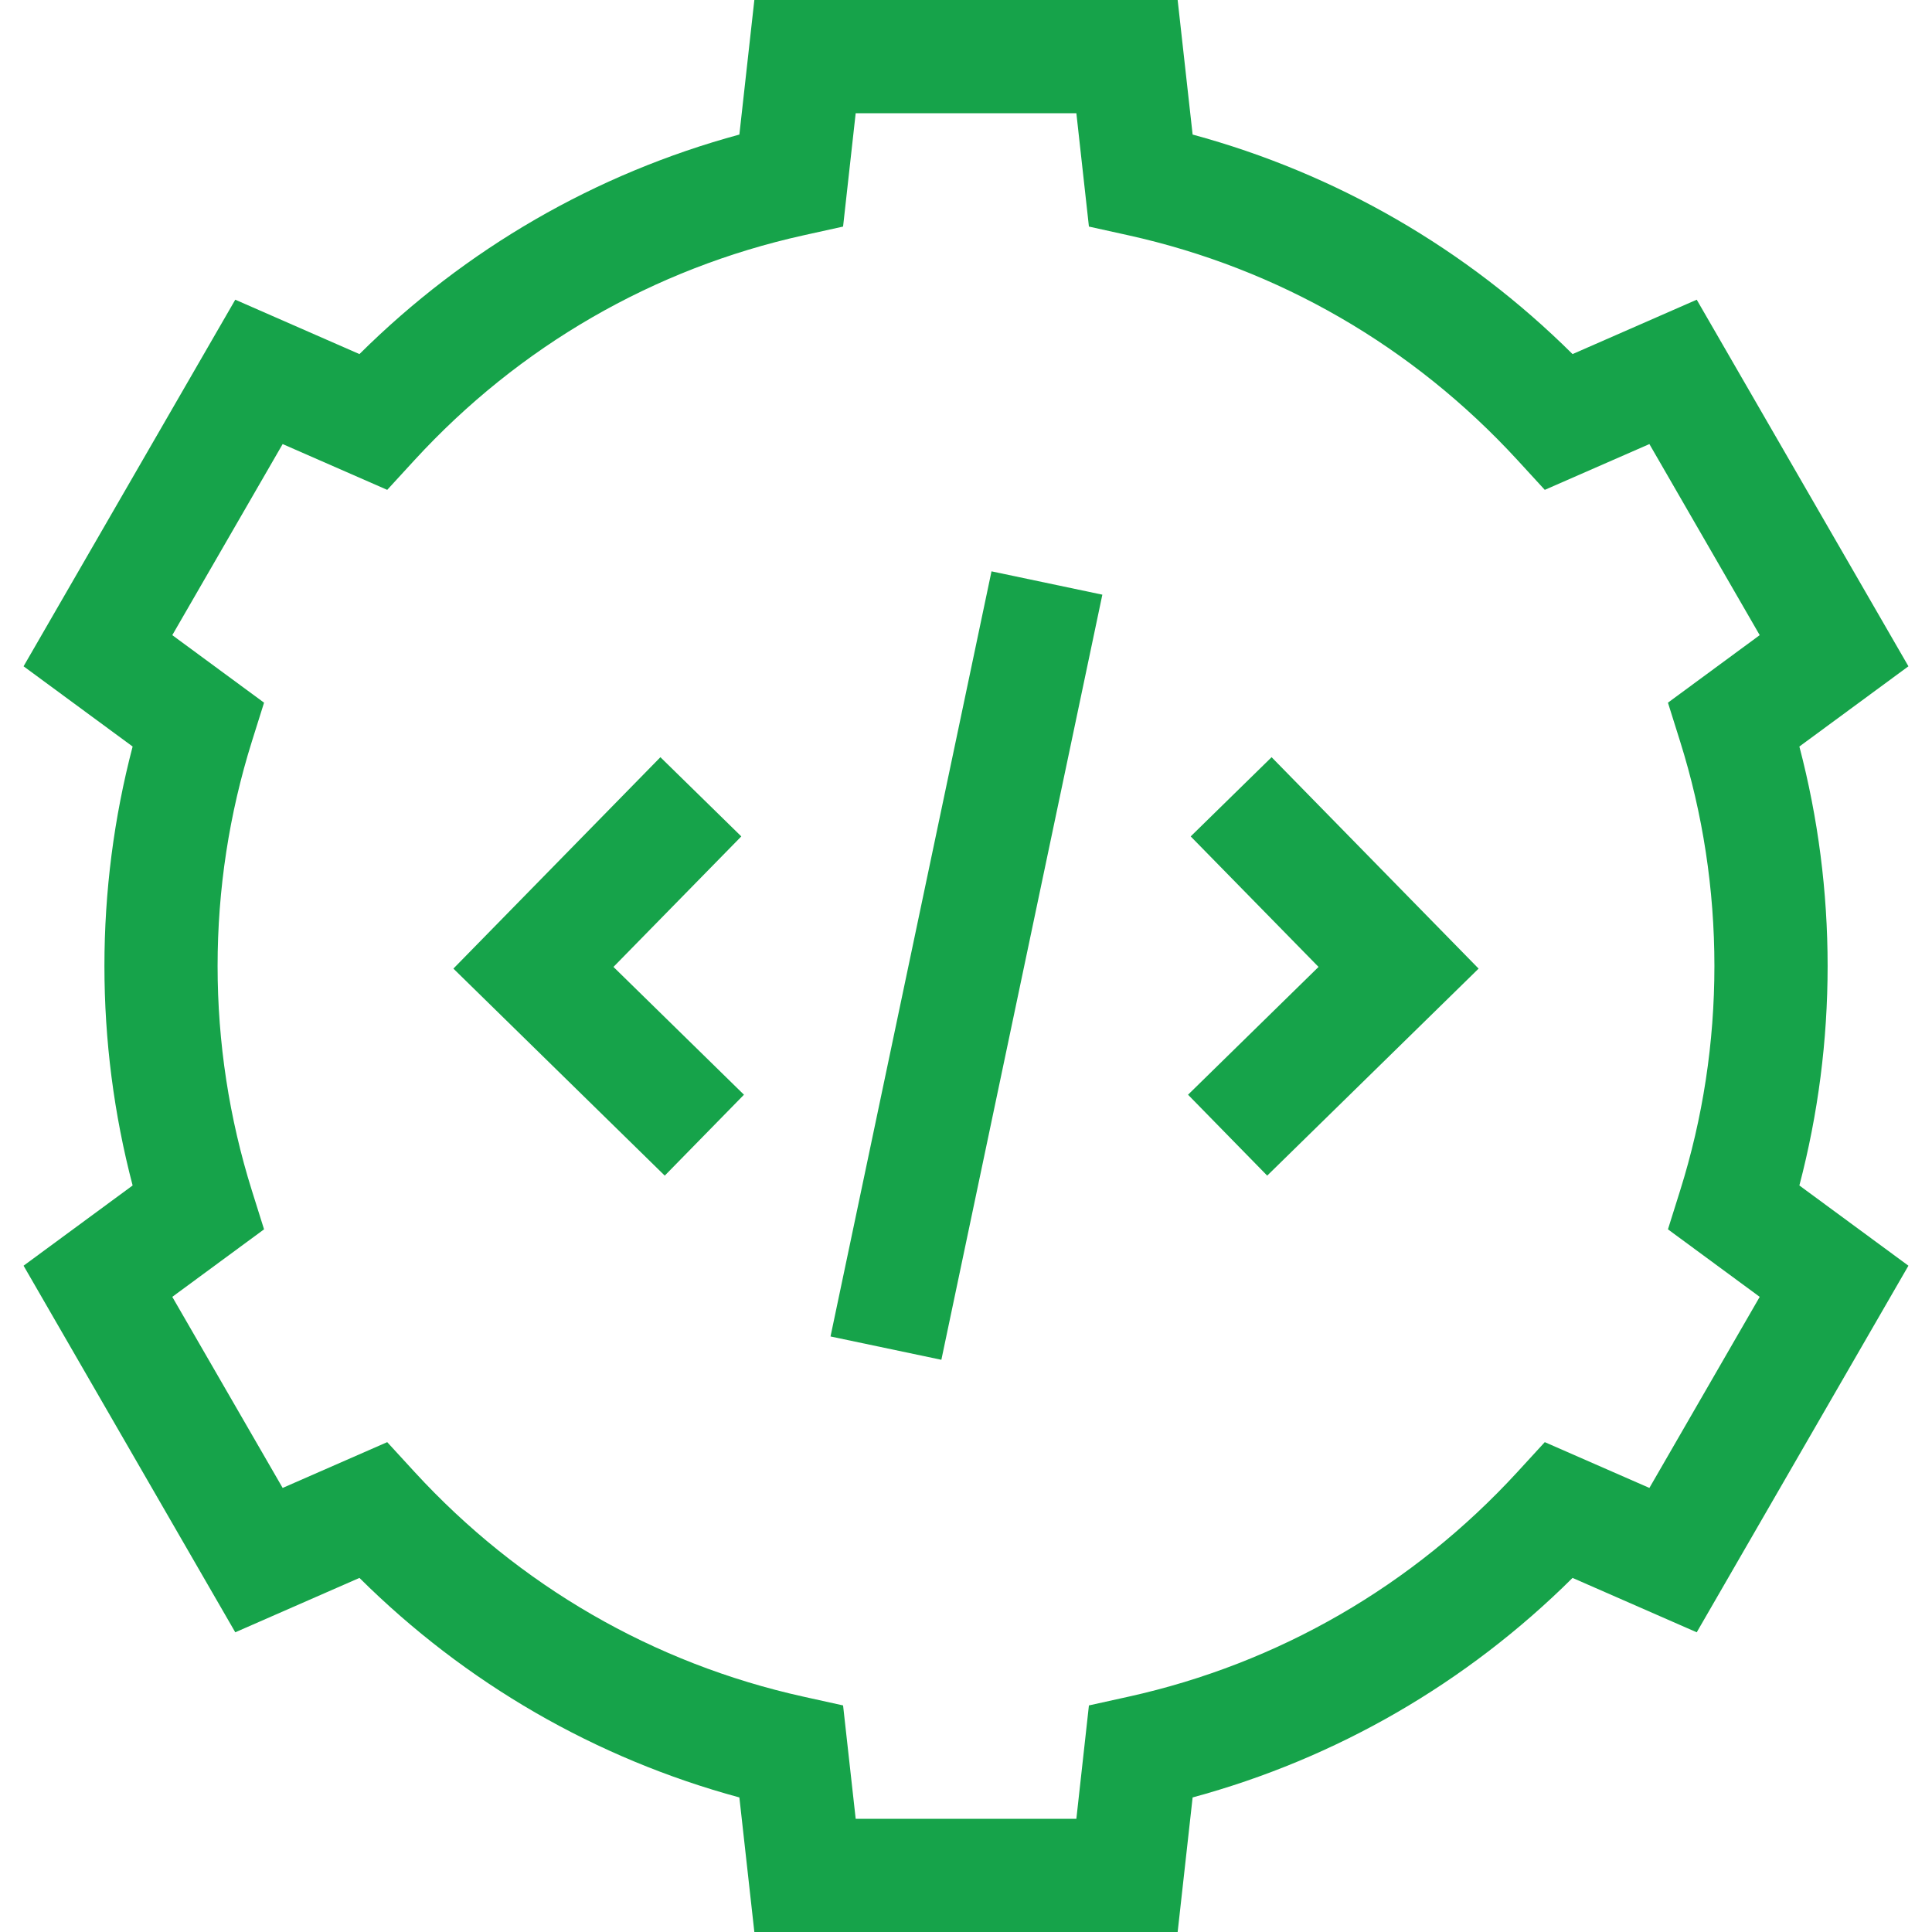 <svg xmlns="http://www.w3.org/2000/svg" width="40" height="40" viewBox="0 0 40 40" fill="none"><g clip-path="url(#clip0_10021_4835)"><path d="M37.839 20C37.839 18.459 37.642 16.934 37.254 15.456L39.512 13.795L35.129 6.205L32.558 7.331C30.36 5.149 27.668 3.593 24.692 2.786L24.382 0H15.618L15.308 2.786C12.332 3.593 9.64 5.149 7.442 7.331L4.871 6.205L0.488 13.795L2.746 15.456C2.358 16.934 2.162 18.459 2.162 20C2.162 21.541 2.358 23.066 2.746 24.544L0.488 26.205L4.871 33.795L7.442 32.669C9.64 34.851 12.332 36.407 15.308 37.214L15.618 40H24.382L24.692 37.214C27.668 36.407 30.36 34.851 32.558 32.669L35.129 33.795L39.512 26.205L37.254 24.544C37.642 23.066 37.839 21.541 37.839 20ZM23.364 35.128L22.545 35.309L22.285 37.656H17.716L17.455 35.309L16.636 35.128C13.531 34.441 10.747 32.832 8.583 30.475L8.017 29.858L5.852 30.806L3.567 26.85L5.467 25.452L5.216 24.653C4.745 23.152 4.505 21.587 4.505 20C4.505 18.413 4.745 16.848 5.216 15.347L5.467 14.548L3.567 13.15L5.852 9.194L8.017 10.142L8.583 9.525C10.747 7.168 13.531 5.56 16.636 4.872L17.455 4.691L17.716 2.344H22.285L22.545 4.691L23.364 4.872C26.469 5.56 29.253 7.169 31.417 9.525L31.983 10.142L34.149 9.194L36.433 13.15L34.533 14.548L34.784 15.347C35.256 16.848 35.495 18.413 35.495 20C35.495 21.587 35.256 23.152 34.784 24.653L34.533 25.452L36.433 26.85L34.149 30.806L31.983 29.858L31.417 30.475C29.253 32.832 26.469 34.441 23.364 35.128Z" fill="#16A34A"></path><path d="M15.348 17.317L13.673 15.677L9.387 20.054L13.763 24.34L15.403 22.665L12.701 20.019L15.348 17.317Z" fill="#16A34A"></path><path d="M24.652 17.317L27.299 20.019L24.597 22.665L26.236 24.34L30.613 20.054L26.327 15.677L24.652 17.317Z" fill="#16A34A"></path><path d="M17.195 27.67L20.528 11.829L22.823 12.312L19.49 28.153L17.195 27.67Z" fill="#16A34A"></path></g><defs><clipPath id="clip0_10021_4835"><rect width="40" height="40" fill="white"></rect></clipPath></defs></svg>